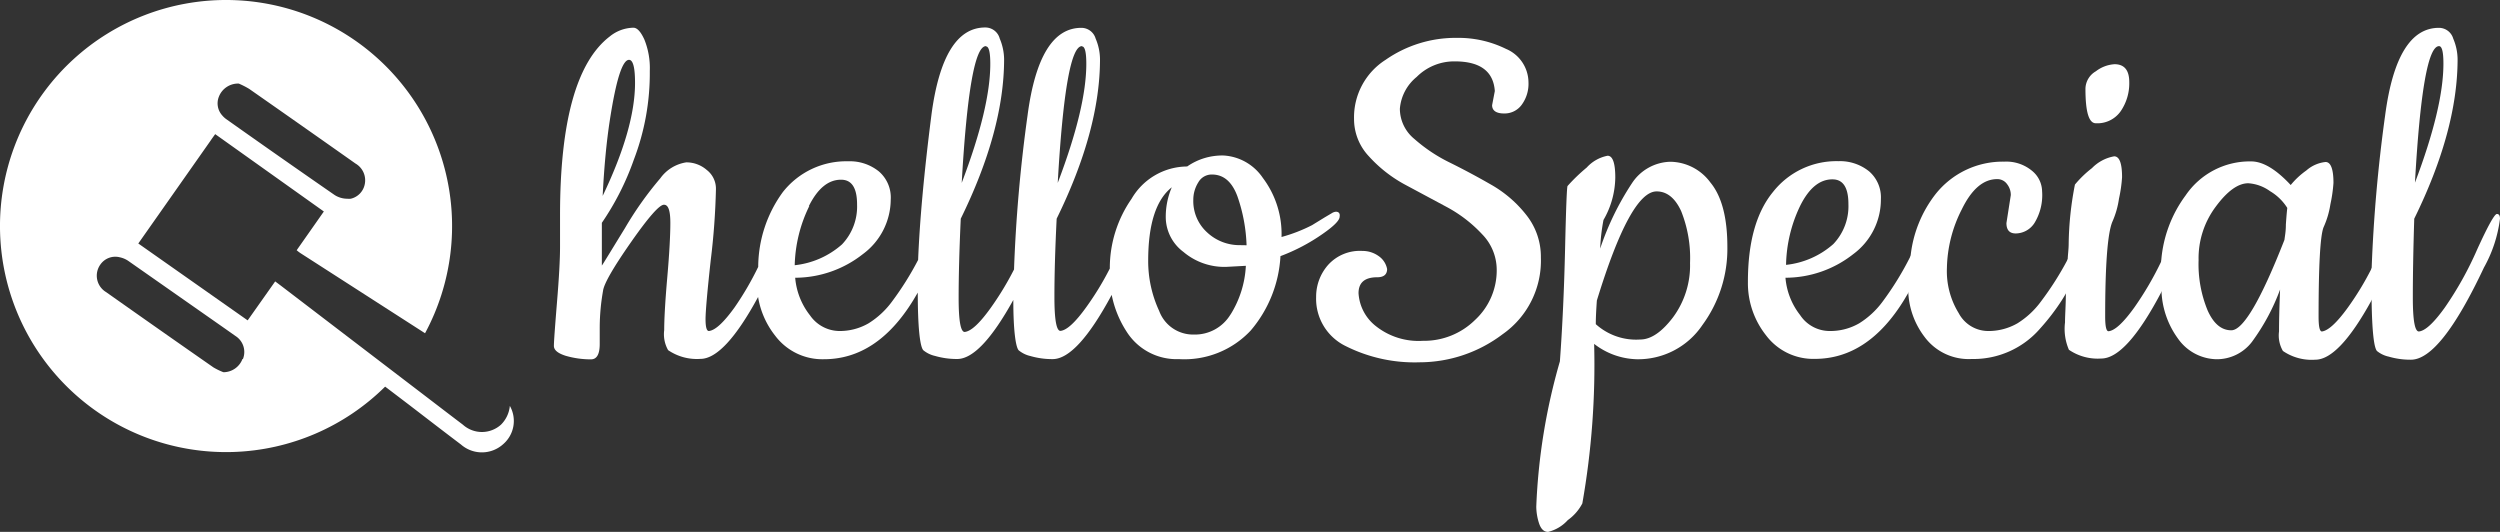 <svg xmlns="http://www.w3.org/2000/svg" viewBox="0 0 211.681 45.037" id="svg32" width="211.681" height="45.037"><rect x="0" y="0" width="211.681" height="45.037" fill="#333333" stroke="none"/><defs id="defs4"><style id="style2">.cls-1{fill:#fff}.cls-2{opacity:.8}</style></defs><title id="title6">Asset 1</title><g id="g3772" transform="translate(.42 .517)" fill="#fff"><g id="g3760"><path class="cls-1" d="M42.75 33.85a2.58 2.58 0 0 1-.75 1.59 2.41 2.41 0 0 1-3.23 0c-1.32-1-2.62-2-3.93-3l-1.65-1.26-9.83-7.51-.48-.36-.79 1.12-1.54 2.18-1.18-.83-8.08-5.68 6.08-8.65.15-.22.28-.39 9.2 6.55-.56.8-1.74 2.48a3.21 3.21 0 0 0 .31.24l10.56 6.79a19.14 19.14 0 1 0-3.38 4.52l.2.15 1.84 1.4c1.46 1.12 2.91 2.24 4.38 3.35a2.69 2.69 0 0 0 3.6-.05 2.59 2.59 0 0 0 .54-3.22zM18.11 7.68a1.74 1.74 0 0 1 1.69-1.12 7.34 7.34 0 0 1 .88.45q4.51 3.15 9 6.32a1.64 1.64 0 0 1 .77 1.82 1.57 1.57 0 0 1-1.17 1.16 1.41 1.41 0 0 1-.29 0 2 2 0 0 1-1.07-.31q-4.61-3.19-9.17-6.42a1.83 1.83 0 0 1-.35-.32 1.52 1.52 0 0 1-.29-1.58zm2 22.2A1.73 1.73 0 0 1 18.5 31a5.43 5.43 0 0 1-.85-.41q-4.55-3.17-9.08-6.37a1.62 1.62 0 0 1-.49-2.34 1.54 1.54 0 0 1 1.65-.61 2 2 0 0 1 .72.31l8 5.6 1.08.76a1.6 1.6 0 0 1 .62 1.94z" id="path10"/><path id="path12" d="M112.69 17.41a.82.82 0 0 0-.37.14l-.56.33-1.09.67a13.32 13.32 0 0 1-2.58 1 7.89 7.89 0 0 0-1.58-5 4.31 4.31 0 0 0-3.32-1.9 5.2 5.2 0 0 0-3.09.93 5.48 5.48 0 0 0-4.71 2.74 10.27 10.27 0 0 0-1.84 5.83v.07a24.74 24.74 0 0 1-2 3.28q-1.39 1.93-2.18 2-.51 0-.51-2.85t.19-6.65q3.67-7.48 3.67-13.51a4.56 4.56 0 0 0-.37-1.74 1.26 1.26 0 0 0-1.21-.91q-3.57 0-4.55 7.38a127.21 127.21 0 0 0-1.15 13.08 25.37 25.37 0 0 1-2 3.29q-1.39 1.93-2.18 2-.51 0-.51-2.85t.18-6.74q3.67-7.48 3.67-13.51a4.62 4.62 0 0 0-.37-1.74A1.26 1.26 0 0 0 83 1.81q-3.57 0-4.55 7.38c-.64 5-1 9.05-1.13 12.3a25.51 25.51 0 0 1-2.2 3.51 7.15 7.15 0 0 1-2 1.86 4.86 4.86 0 0 1-2.51.65 3.06 3.06 0 0 1-2.44-1.32A5.94 5.94 0 0 1 66.91 23a9.3 9.3 0 0 0 5.73-2A5.77 5.77 0 0 0 75 16.39 2.91 2.91 0 0 0 74 14a3.91 3.91 0 0 0-2.6-.86 6.83 6.83 0 0 0-5.53 2.6 10.82 10.82 0 0 0-2.09 6.34 25.55 25.55 0 0 1-2 3.43q-1.39 1.93-2.18 2c-.19 0-.28-.35-.28-1s.15-2.37.44-5a59.94 59.94 0 0 0 .44-6 2 2 0 0 0-.77-1.63 2.63 2.63 0 0 0-1.74-.65 3.32 3.32 0 0 0-2.2 1.35 29.22 29.22 0 0 0-3 4.23c-1.18 1.92-1.83 3-1.95 3.16v-3.62A22.79 22.79 0 0 0 53.25 13a20.49 20.49 0 0 0 1.35-7.52 6.45 6.45 0 0 0-.46-2.65c-.31-.68-.62-1-.93-1a3.26 3.26 0 0 0-2 .74Q47 5.8 47 17.69v2.7q0 1.58-.26 4.71c-.17 2.09-.26 3.31-.26 3.67 0 .36.34.63 1 .84a7.59 7.59 0 0 0 2.14.3c.49 0 .74-.43.74-1.3v-1.44a18.17 18.17 0 0 1 .28-3.06q.11-.89 2.36-4.11t2.81-3.18c.36 0 .53.51.53 1.53s-.08 2.56-.26 4.62-.26 3.54-.26 4.46a2.74 2.74 0 0 0 .33 1.7 4.33 4.33 0 0 0 2.74.74c1.36 0 3-1.77 4.88-5.24a7.12 7.12 0 0 0 1.44 3.27 5 5 0 0 0 4.13 2q4.5 0 7.57-5l.38-.64c0 2.9.18 4.53.46 4.87a2.38 2.38 0 0 0 1 .49 6.6 6.6 0 0 0 1.88.26c1.33 0 2.92-1.69 4.75-5 0 2.52.19 3.95.45 4.26a2.38 2.38 0 0 0 1 .49 6.6 6.6 0 0 0 1.88.26c1.39 0 3.06-1.83 5-5.44a8.84 8.84 0 0 0 1.28 3.14 5 5 0 0 0 4.41 2.3 7.69 7.69 0 0 0 6.08-2.42 10.58 10.58 0 0 0 2.52-6.3 16 16 0 0 0 3.57-1.88q1.44-1 1.44-1.46c.05-.28-.08-.42-.32-.42zm-21.5-14c.25 0 .37.49.37 1.48q0 3.72-2.42 10.08.66-11.58 2.05-11.58zm-8.13 0c.25 0 .37.49.37 1.48q0 3.72-2.42 10.08.66-11.58 2.05-11.58zm-15 13.54q1.12-2.26 2.74-2.25c.9 0 1.35.7 1.35 2.09a4.64 4.64 0 0 1-1.28 3.39 7.19 7.19 0 0 1-4 1.76 12 12 0 0 1 1.24-5.02zM51.21 9.7q.79-5.15 1.63-5.15c.34 0 .51.65.51 1.95q0 3.85-2.74 9.57.18-3.63.6-6.37zm52.56 16.41a3.52 3.52 0 0 1-3.11 1.7 3.06 3.06 0 0 1-2.93-2 10 10 0 0 1-.93-4.25q0-4.64 2-6.22a6.3 6.3 0 0 0-.51 2.66 3.69 3.69 0 0 0 1.49 2.81 5.37 5.37 0 0 0 3.62 1.27l1.67-.09a8.59 8.59 0 0 1-1.3 4.13zm.79-5.87a4 4 0 0 1-2.76-1.07 3.58 3.58 0 0 1-1.18-2.78 2.76 2.76 0 0 1 .42-1.46 1.3 1.3 0 0 1 1.16-.67q1.48 0 2.16 1.86a13.88 13.88 0 0 1 .77 4.13z" class="cls-1"/><path class="cls-1" d="M128.82 17.69a10.17 10.17 0 0 0-3-2.58q-1.74-1-3.48-1.86a13.4 13.4 0 0 1-3-2 3.32 3.32 0 0 1-1.23-2.56A3.88 3.88 0 0 1 119.53 6a4.49 4.49 0 0 1 3.23-1.32q3.21 0 3.39 2.51l-.23 1.2c0 .47.37.7 1 .7a1.79 1.79 0 0 0 1.51-.74 3 3 0 0 0 .57-1.9 3.1 3.1 0 0 0-1.91-2.83 9.09 9.09 0 0 0-4.13-.93 10.37 10.37 0 0 0-6.06 1.86 5.77 5.77 0 0 0-2.67 5 4.59 4.59 0 0 0 1.25 3.16 11.44 11.44 0 0 0 3 2.37l3.58 1.92a11.54 11.54 0 0 1 3 2.3 4.32 4.32 0 0 1 1.25 3 5.71 5.71 0 0 1-1.83 4.27 6.14 6.14 0 0 1-4.41 1.77 5.82 5.82 0 0 1-4-1.25 3.83 3.83 0 0 1-1.46-2.78q0-1.35 1.58-1.35c.55 0 .84-.23.84-.7a1.72 1.72 0 0 0-.74-1.11 2.32 2.32 0 0 0-1.35-.42 3.62 3.62 0 0 0-2.92 1.2 4.06 4.06 0 0 0-1 2.7 4.45 4.45 0 0 0 2.51 4.16 13 13 0 0 0 6.27 1.37 11.67 11.67 0 0 0 7-2.37 7.6 7.6 0 0 0 3.25-6.5 5.68 5.68 0 0 0-1.23-3.6z" id="path16"/><path class="cls-1" d="M144.4 14.93a4.27 4.27 0 0 0-3.4-1.75 4 4 0 0 0-3.24 1.82 23.62 23.62 0 0 0-2.69 5.53 16.63 16.63 0 0 1 .28-2.42 7.34 7.34 0 0 0 1-3.6c0-1.22-.22-1.84-.65-1.84a3.2 3.2 0 0 0-1.77 1 15 15 0 0 0-1.62 1.56q-.09.09-.21 5.29t-.44 9.56a51.24 51.24 0 0 0-2 12.31 4.74 4.74 0 0 0 .23 1.39c.16.49.41.74.77.74a3.3 3.3 0 0 0 1.67-1 4 4 0 0 0 1.23-1.41 67.59 67.59 0 0 0 1-13.51 6.13 6.13 0 0 0 3.57 1.3 6.56 6.56 0 0 0 5.6-2.9 10.89 10.89 0 0 0 2.11-6.62q0-3.71-1.44-5.45zm-3.16 11.42q-1.43 1.88-2.78 1.88a5.09 5.09 0 0 1-3.76-1.3q0-.74.09-2 2.83-9.24 5.06-9.24 1.3 0 2.07 1.65a10.68 10.68 0 0 1 .76 4.41 7.39 7.39 0 0 1-1.44 4.6z" id="path18"/><path class="cls-1" d="M163.36 17.6c-.17 0-.33.13-.46.37s-.33.65-.58 1.21q-.45 1.07-1 2.05A25.52 25.52 0 0 1 159 25a7.15 7.15 0 0 1-2 1.86 4.88 4.88 0 0 1-2.51.65 3 3 0 0 1-2.49-1.35 5.9 5.9 0 0 1-1.24-3.16 9.29 9.29 0 0 0 5.74-2 5.75 5.75 0 0 0 2.34-4.66 2.91 2.91 0 0 0-1-2.35 3.92 3.92 0 0 0-2.6-.86 6.83 6.83 0 0 0-5.53 2.6q-2.14 2.6-2.13 7.66a7.1 7.1 0 0 0 1.53 4.48 5 5 0 0 0 4.13 2q4.5 0 7.57-5l.38-.64q2.45-4.17 2.45-6.33c-.02-.18-.11-.3-.28-.3zM152 16.92q1.12-2.26 2.74-2.25 1.35 0 1.35 2.09a4.64 4.64 0 0 1-1.28 3.39 7.18 7.18 0 0 1-4 1.76 12 12 0 0 1 1.19-4.99z" id="path20"/><path class="cls-1" d="M176.78 17.6c-.17 0-.33.13-.46.37s-.33.65-.58 1.21c-.34.78-.7 1.54-1.08 2.26A26 26 0 0 1 172.4 25a7.15 7.15 0 0 1-2 1.86 4.91 4.91 0 0 1-2.53.65 2.83 2.83 0 0 1-2.44-1.51 6.78 6.78 0 0 1-1-3.83 11.32 11.32 0 0 1 1.25-4.94q1.25-2.58 3-2.58a1 1 0 0 1 .84.42 1.48 1.48 0 0 1 .32.93l-.37 2.37c0 .59.26.88.79.88a1.91 1.91 0 0 0 1.58-.88 4.52 4.52 0 0 0 .65-2.69 2.29 2.29 0 0 0-.86-1.74 3.4 3.4 0 0 0-2.34-.77 7.26 7.26 0 0 0-5.83 2.76 10.29 10.29 0 0 0-2.11 5.28 19.15 19.15 0 0 0-.19 2.77v.29a6.74 6.74 0 0 0 1.37 3.73 4.65 4.65 0 0 0 4 1.88 7.46 7.46 0 0 0 5.81-2.6 18.59 18.59 0 0 0 1.83-2.39c.1-.16.21-.34.32-.53q.63-1.07 1.47-2.74A8.48 8.48 0 0 0 177 18c0-.28 0-.4-.22-.4z" id="path22"/><path class="cls-1" d="M178.62 4.92a2.89 2.89 0 0 0-1.58.6 1.74 1.74 0 0 0-.88 1.48c0 2 .3 2.92.88 2.92a2.41 2.41 0 0 0 2.09-1 4.17 4.17 0 0 0 .74-2.48q0-1.52-1.25-1.52zm6.11 12.67q-.3 0-1.67 3l-.44.94a27 27 0 0 1-2.33 4q-1.39 1.93-2.18 2-.28 0-.28-1.25 0-6.5.6-8a7.38 7.38 0 0 0 .57-1.98 11.81 11.81 0 0 0 .26-1.81c0-1.18-.22-1.77-.67-1.77a3.47 3.47 0 0 0-1.88 1 9 9 0 0 0-1.44 1.39 27.54 27.54 0 0 0-.53 5c0 .44-.06.86-.08 1.26q-.1 1.68-.16 2.95c0 1-.07 1.84-.07 2.46a4.48 4.48 0 0 0 .33 2.32 4.33 4.33 0 0 0 2.74.74q2.14 0 5.12-5.69.51-1 1-2.11A11.25 11.25 0 0 0 185 18c0-.28-.07-.4-.28-.4z" id="path24"/><path class="cls-1" d="M202.83 17.6q-.3 0-1.67 3-.4.88-.8 1.67a24.57 24.57 0 0 1-2 3.28c-.93 1.28-1.66 1.94-2.18 2q-.28 0-.28-1.25 0-6.5.42-7.57a7.36 7.36 0 0 0 .58-1.95 12.26 12.26 0 0 0 .26-1.81c0-1.18-.23-1.77-.67-1.77a2.92 2.92 0 0 0-1.63.72 6.64 6.64 0 0 0-1.32 1.23q-1.86-2-3.35-2a6.57 6.57 0 0 0-5.55 2.88 10.66 10.66 0 0 0-2.06 5.49c0 .37-.05.74-.05 1.13 0 .54 0 1.05.07 1.53a7.29 7.29 0 0 0 1.4 3.98 4.08 4.08 0 0 0 3.25 1.74 3.74 3.74 0 0 0 3-1.46 18 18 0 0 0 2.39-4.44c-.06 1.49-.09 2.67-.09 3.55a2.61 2.61 0 0 0 .33 1.65 4.31 4.31 0 0 0 2.74.74q2 0 4.75-5 .69-1.25 1.43-2.82a11.29 11.29 0 0 0 1.33-4.12c0-.28-.13-.4-.3-.4zm-9.7.91c0 .6-.09 1-.12 1.28q-3 7.66-4.5 7.66-1.25 0-2-1.67a10.26 10.26 0 0 1-.77-4.27 7.27 7.27 0 0 1 1.44-4.51q1.47-2 2.77-2a3.54 3.54 0 0 1 1.84.67 4.29 4.29 0 0 1 1.46 1.42c-.04.35-.08.81-.12 1.41z" id="path26"/><path class="cls-1" d="M211 17.6q-.3 0-1.67 3a28.86 28.86 0 0 1-2.76 4.95q-1.39 1.93-2.18 2-.51 0-.51-2.85T204 18q3.67-7.47 3.67-13.51a4.56 4.56 0 0 0-.37-1.74 1.26 1.26 0 0 0-1.21-.91q-3.57 0-4.55 7.38a128.45 128.45 0 0 0-1.15 13.09v2.65q.06 3.77.45 4.24a2.35 2.35 0 0 0 1 .48 6.52 6.52 0 0 0 1.88.26q2.51 0 6.18-7.8a11.29 11.29 0 0 0 1.36-4.14c0-.28-.1-.4-.26-.4zm-4.9-14.21c.25 0 .37.49.37 1.48q0 3.72-2.41 10.08.65-11.56 2.04-11.56z" id="path28"/></g></g></svg>